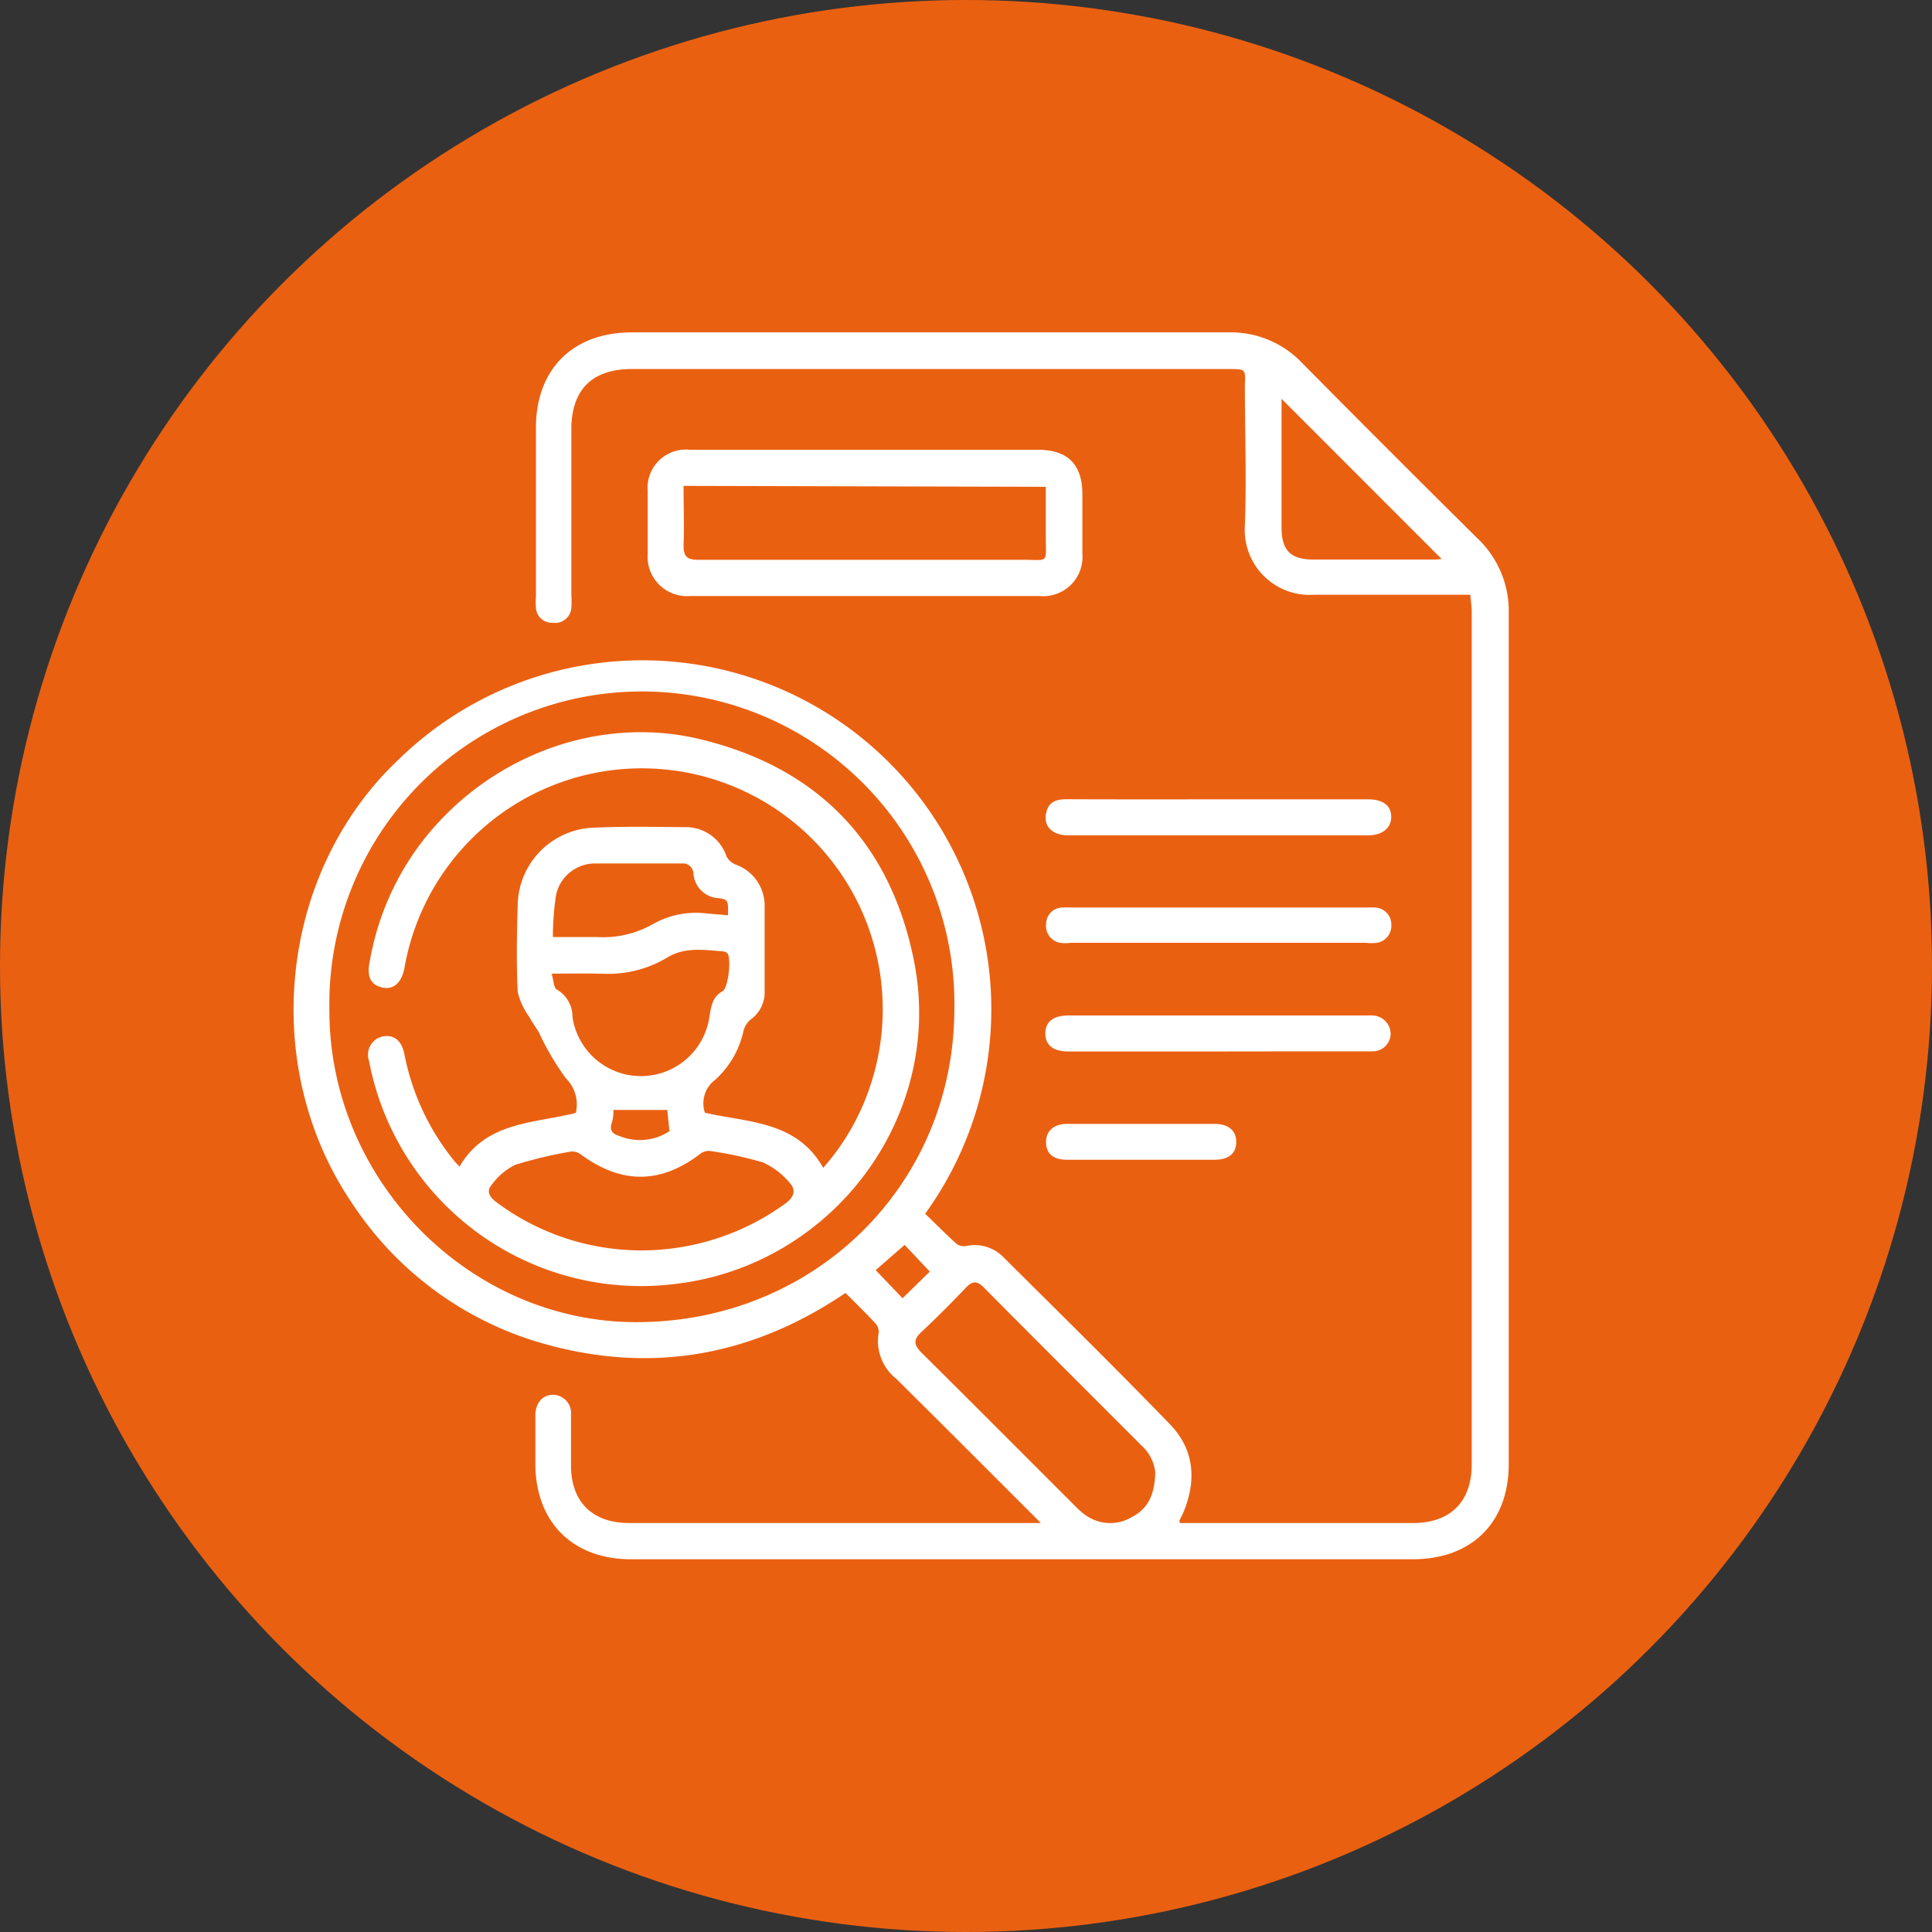 <svg xmlns="http://www.w3.org/2000/svg" viewBox="0 0 167.52 167.52"><rect x="0" y="0" width="167.52" height="167.52" fill="#333333" stroke="none"/><defs><style>.cls-2{fill:#fff}</style></defs><g id="圖層_2" data-name="圖層 2"><g id="圖層_1-2" data-name="圖層 1"><circle cx="83.76" cy="83.76" r="83.76" style="fill:#ea6011"/><path class="cls-2" d="M90.28 132.09c-4.34-4.34-8.45-8.46-12.58-12.55a4.18 4.18 0 0 1-1.51-4 1.08 1.08 0 0 0-.29-.8c-.82-.89-1.69-1.73-2.59-2.63-7.9 5.35-16.47 7-25.69 4.53a29.42 29.42 0 0 1-17.06-12.26c-8.14-11.93-6.37-28.78 4.05-38.57a30.26 30.26 0 0 1 45.61 39.43c.89.86 1.79 1.77 2.73 2.62a1.1 1.1 0 0 0 .82.18A3.49 3.49 0 0 1 87 109c4.83 4.81 9.7 9.59 14.44 14.49 2.14 2.21 2.33 4.91 1.14 7.72-.1.22-.22.43-.32.65 0 0 0 .06.07.2h20.18c3.23 0 5.1-1.83 5.1-5.07v-74c0-.44-.08-.88-.12-1.42H113.94a5.63 5.63 0 0 1-6-6c.15-4.08 0-8.17 0-12.25C108 32 108 32 106.5 32H54.77c-3.43 0-5.23 1.79-5.23 5.25v14.34a8.69 8.69 0 0 1 0 1.14A1.41 1.41 0 0 1 47.93 54a1.38 1.38 0 0 1-1.46-1.33 5.74 5.74 0 0 1 0-.93V37.09c0-5.1 3.22-8.27 8.32-8.27h51.73a8.53 8.53 0 0 1 6.4 2.67q7.56 7.64 15.2 15.2a8.68 8.68 0 0 1 2.7 6.49v73.76c0 5.09-3.22 8.26-8.32 8.26H54.7c-5 0-8.24-3.17-8.28-8.21v-4.25c0-1.13.66-1.82 1.58-1.8a1.59 1.59 0 0 1 1.51 1.76v4.36c0 3.19 1.88 5 5.05 5h35.72Zm-7.53-44.44a27.1 27.1 0 1 0-54.19-.16c-.07 14.72 12 27.05 26.44 27.15 15.46.1 27.64-11.74 27.75-26.99Zm17.42 40a3.66 3.66 0 0 0-1.17-2.29c-4.57-4.58-9.15-9.14-13.71-13.74-.6-.6-1-.52-1.51 0a95.368 95.368 0 0 1-3.9 3.89c-.72.67-.62 1.11 0 1.76 4.48 4.43 8.91 8.89 13.37 13.34a6 6 0 0 0 1 .85 3.67 3.67 0 0 0 3.93.06c1.3-.69 1.94-1.82 1.99-3.85ZM125 48.47l-13.88-13.89v11.16c0 2 .8 2.77 2.77 2.78h10.49a6.16 6.16 0 0 0 .62-.05Zm-46.56 59.47-2.51 2.19 2.33 2.44 2.36-2.31Z"/><path class="cls-2" d="M75 39h15c2.57 0 3.83 1.25 3.85 3.81V48a3.4 3.4 0 0 1-3.7 3.68H59.86a3.42 3.42 0 0 1-3.7-3.68v-5.4a3.32 3.32 0 0 1 3.66-3.6H75Zm-15.73 3.13c0 1.78.07 3.47 0 5.15 0 1 .31 1.26 1.29 1.26h28.12c2.31 0 2 .36 2-2v-4.33ZM105.61 78.69h12.76a7.63 7.63 0 0 1 .83 0 1.47 1.47 0 0 1 1.44 1.49 1.5 1.5 0 0 1-1.24 1.57 4.09 4.09 0 0 1-.93 0H92.85a3.59 3.59 0 0 1-.93 0 1.49 1.49 0 0 1-1.21-1.68 1.42 1.42 0 0 1 1.42-1.38 7.63 7.63 0 0 1 .83 0ZM105.64 91.17h-13c-1.32 0-2-.54-2-1.57s.73-1.55 2-1.55h25.83a4.34 4.34 0 0 1 .51 0 1.61 1.61 0 0 1 1.6 1.59 1.55 1.55 0 0 1-1.58 1.52h-5.18ZM105.63 69.31h13c1.31 0 2 .56 2 1.52s-.77 1.6-2 1.6h-26c-1.41 0-2.17-.8-1.92-1.94.21-1 .91-1.19 1.8-1.19 4.39.02 8.75.01 13.12.01ZM98.87 100.56h-6.33c-1.2 0-1.81-.51-1.84-1.48s.63-1.63 1.84-1.63h12.75c1.24 0 1.9.58 1.9 1.57s-.64 1.54-1.9 1.54ZM39.84 101.16c2.29-3.93 6.45-3.74 10.09-4.66a3.2 3.2 0 0 0-.86-3 23.23 23.23 0 0 1-2.35-4c-.26-.45-.59-.86-.83-1.33a6 6 0 0 1-1-2.17c-.12-2.52-.08-5 0-7.58a6.83 6.83 0 0 1 6.33-6.64c2.73-.14 5.47-.08 8.2-.06A3.72 3.72 0 0 1 63 74.27a1.58 1.58 0 0 0 .77.69 3.77 3.77 0 0 1 2.53 3.58v7.38a2.89 2.89 0 0 1-1.23 2.49 2 2 0 0 0-.61 1A8 8 0 0 1 62 93.64a2.54 2.54 0 0 0-.88 2.84c3.73.87 7.94.68 10.26 4.78a20.43 20.43 0 0 0 4.21-7.52 20.89 20.89 0 1 0-40.51-9.87c-.24 1.38-1 2-2 1.74s-1.3-1-1-2.36a23.78 23.78 0 0 1 4-9.57c5.61-7.84 15.42-11.76 24.53-9.61C70.83 66.5 77.19 73 79.25 83.32c2.68 13.42-7 26.38-20.63 28A24 24 0 0 1 32 92a1.63 1.63 0 0 1 1.13-2.12c1-.21 1.69.32 1.93 1.5a21 21 0 0 0 4.28 9.22c.16.2.3.34.5.56Zm15.78 7.26a21.24 21.24 0 0 0 12.5-4.08c.78-.57.9-1.19.35-1.78a6.45 6.45 0 0 0-2.32-1.77 32.81 32.81 0 0 0-4.64-1 1.24 1.24 0 0 0-.82.28c-3.44 2.61-6.82 2.62-10.37 0a1.23 1.23 0 0 0-.82-.22 37.13 37.13 0 0 0-4.82 1.15 5.49 5.49 0 0 0-2 1.67c-.48.53-.36 1 .31 1.53a21 21 0 0 0 12.63 4.22Zm-7.79-24c.18.59.18 1.24.45 1.38a2.73 2.73 0 0 1 1.36 2.39 6 6 0 0 0 11.86.06c.16-.88.21-1.79 1.15-2.3.5-.27.8-2.92.4-3.31a.64.64 0 0 0-.38-.15c-1.65-.13-3.32-.39-4.84.55a9.91 9.91 0 0 1-5.55 1.39c-1.4-.03-2.81-.01-4.45-.01Zm15.29-5.06c.05-1.24 0-1.38-.8-1.48a2.3 2.3 0 0 1-2.19-2.11.91.91 0 0 0-1-.9h-7.57a3.46 3.46 0 0 0-3.35 2.75 24.77 24.77 0 0 0-.27 3.63h3.83a8.75 8.75 0 0 0 4.86-1.13 7.55 7.55 0 0 1 4.6-.92Zm-5.07 18.72c-.07-.66-.13-1.26-.19-1.84h-4.67a3.92 3.92 0 0 1-.12 1.06c-.26.7 0 1 .66 1.21a4.66 4.66 0 0 0 4.32-.43Z"/></g></g></svg>